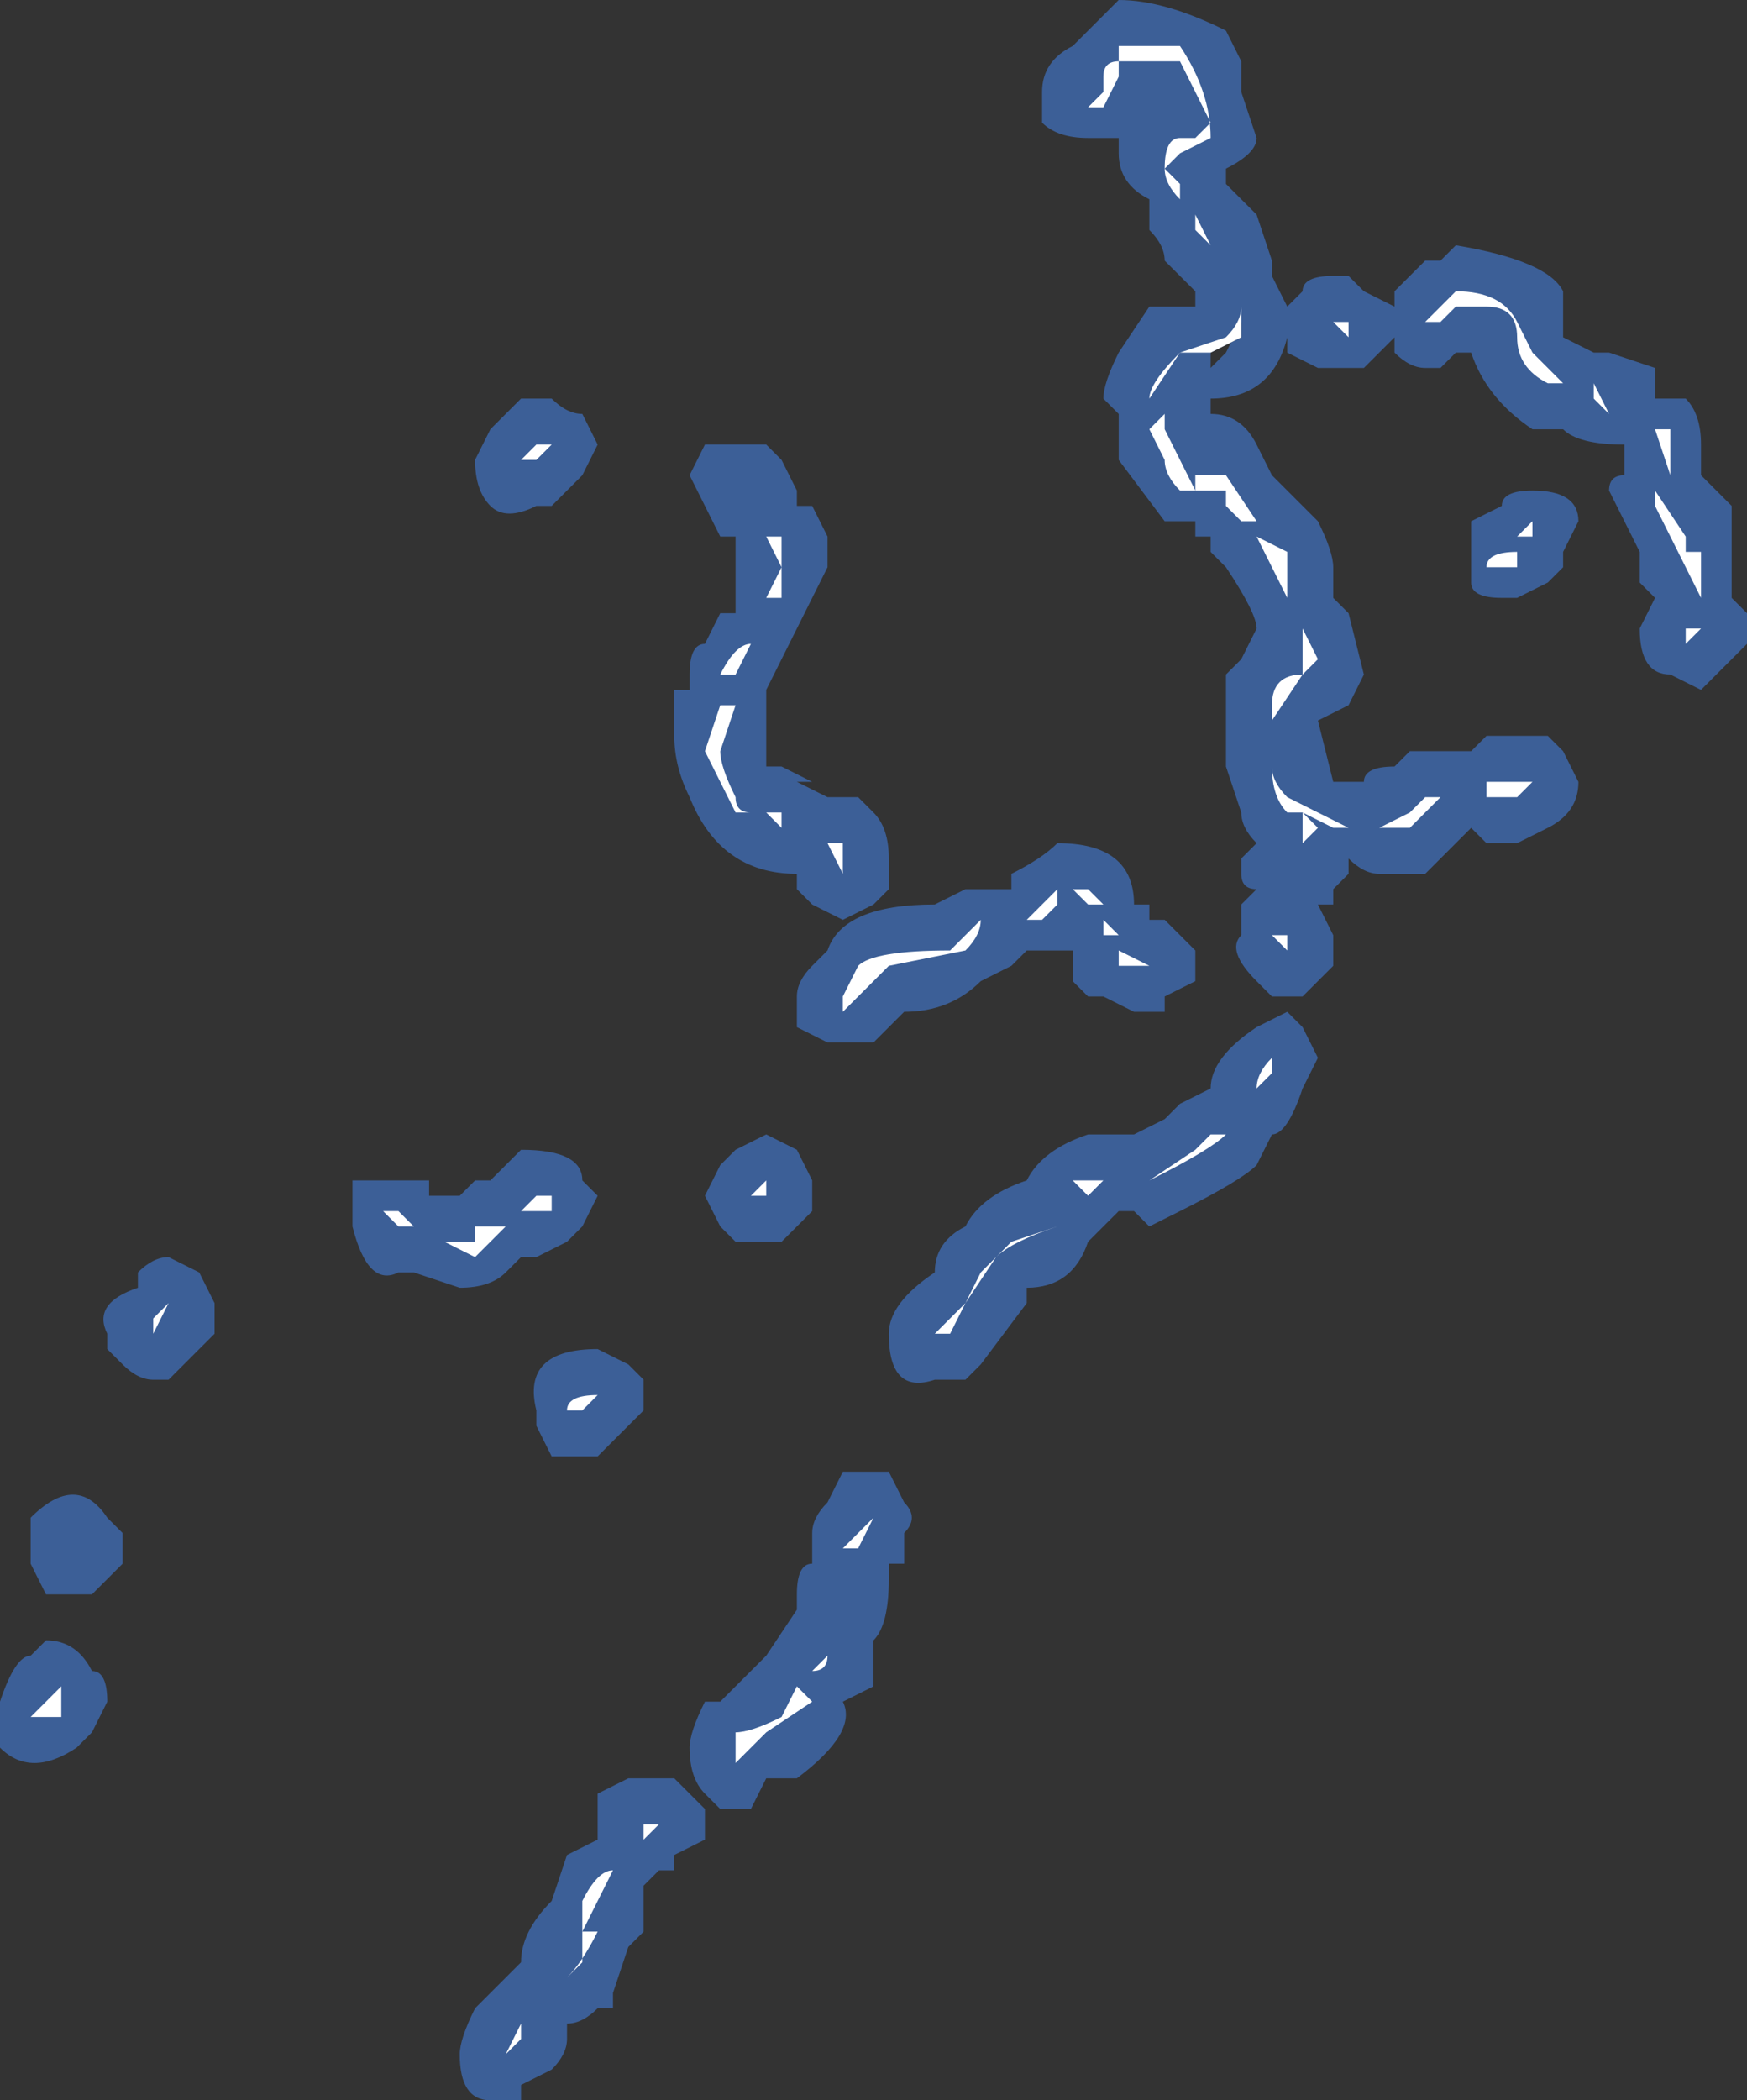 <?xml version="1.0" encoding="UTF-8" standalone="no"?>
<svg xmlns:ffdec="https://www.free-decompiler.com/flash" xmlns:xlink="http://www.w3.org/1999/xlink" ffdec:objectType="shape" height="6.85px" width="5.7px" xmlns="http://www.w3.org/2000/svg">
  <rect width="100%" height="100%" fill="#333333" stroke="none"/>
  <g transform="matrix(1.0, 0.0, 0.0, 1.0, -1.4, 9.85)">
    <path d="M6.5 -8.9 L6.5 -8.75 6.6 -8.7 6.65 -8.7 6.8 -8.65 6.8 -8.55 6.9 -8.55 Q6.95 -8.5 6.95 -8.4 L6.95 -8.3 7.05 -8.2 7.05 -7.9 7.1 -7.85 7.1 -7.75 6.95 -7.6 6.85 -7.65 Q6.75 -7.65 6.75 -7.8 L6.8 -7.9 6.75 -7.95 6.75 -8.05 6.65 -8.25 Q6.65 -8.3 6.7 -8.3 L6.7 -8.4 Q6.55 -8.4 6.5 -8.45 L6.4 -8.45 Q6.25 -8.55 6.2 -8.7 L6.15 -8.7 6.1 -8.65 6.05 -8.65 Q6.0 -8.65 5.95 -8.7 L5.95 -8.75 5.85 -8.65 5.7 -8.65 5.6 -8.7 5.6 -8.75 Q5.55 -8.55 5.35 -8.55 L5.35 -8.5 Q5.45 -8.5 5.5 -8.4 L5.55 -8.3 5.6 -8.25 5.7 -8.15 Q5.75 -8.05 5.75 -8.0 L5.75 -7.9 5.8 -7.85 5.85 -7.65 5.8 -7.55 5.7 -7.5 5.75 -7.3 5.85 -7.3 Q5.85 -7.35 5.95 -7.35 L6.0 -7.4 6.2 -7.4 6.25 -7.45 6.45 -7.45 6.5 -7.4 6.55 -7.3 Q6.55 -7.2 6.45 -7.15 L6.35 -7.1 6.25 -7.1 6.2 -7.15 6.05 -7.0 5.9 -7.0 Q5.85 -7.0 5.8 -7.05 L5.8 -7.0 5.75 -6.95 5.75 -6.9 5.7 -6.9 5.75 -6.8 5.75 -6.7 5.65 -6.6 5.55 -6.6 5.5 -6.65 Q5.4 -6.75 5.45 -6.8 L5.45 -6.9 5.5 -6.95 Q5.45 -6.95 5.45 -7.0 L5.45 -7.05 5.5 -7.1 Q5.45 -7.15 5.45 -7.2 L5.4 -7.35 5.4 -7.65 5.45 -7.7 5.5 -7.8 Q5.5 -7.85 5.4 -8.0 L5.35 -8.05 5.35 -8.1 5.3 -8.1 5.3 -8.15 5.2 -8.15 5.05 -8.35 5.05 -8.5 5.0 -8.55 Q5.0 -8.6 5.05 -8.7 L5.15 -8.85 5.3 -8.85 5.3 -8.9 5.2 -9.0 Q5.2 -9.05 5.15 -9.1 L5.15 -9.2 Q5.05 -9.25 5.05 -9.35 L5.05 -9.4 4.95 -9.4 Q4.85 -9.4 4.8 -9.45 4.8 -9.5 4.8 -9.55 4.8 -9.65 4.9 -9.7 L5.05 -9.85 Q5.2 -9.85 5.4 -9.75 L5.45 -9.65 5.45 -9.55 5.5 -9.4 Q5.5 -9.35 5.4 -9.3 L5.4 -9.25 5.5 -9.15 5.55 -9.0 5.55 -8.95 5.6 -8.85 5.65 -8.9 Q5.65 -8.95 5.75 -8.95 L5.8 -8.95 5.85 -8.9 5.95 -8.85 5.95 -8.9 6.05 -9.0 6.1 -9.0 6.15 -9.05 Q6.45 -9.0 6.5 -8.9 M6.5 -8.05 L6.5 -8.0 6.45 -7.95 6.35 -7.9 6.3 -7.9 Q6.2 -7.9 6.2 -7.95 L6.2 -8.15 6.3 -8.2 Q6.3 -8.25 6.4 -8.25 6.55 -8.25 6.55 -8.15 L6.5 -8.05 M6.25 -8.2 L6.25 -8.2 M6.4 -7.9 L6.4 -7.9 M6.15 -7.15 L6.15 -7.15 M4.95 -9.75 L4.95 -9.75 M3.8 -8.4 L3.9 -8.4 3.95 -8.35 4.0 -8.25 4.0 -8.2 4.05 -8.2 4.1 -8.1 4.1 -8.0 4.05 -7.9 3.9 -7.6 3.9 -7.35 3.95 -7.35 4.05 -7.3 4.0 -7.3 4.1 -7.25 4.2 -7.25 4.25 -7.2 Q4.3 -7.15 4.3 -7.05 L4.3 -6.95 4.25 -6.9 4.15 -6.85 4.05 -6.9 4.0 -6.95 4.0 -7.0 Q3.75 -7.0 3.65 -7.25 3.6 -7.35 3.6 -7.45 L3.6 -7.6 3.65 -7.6 3.65 -7.65 Q3.65 -7.75 3.7 -7.75 L3.75 -7.85 3.8 -7.85 3.8 -8.1 3.75 -8.1 3.65 -8.3 3.7 -8.4 Q3.75 -8.4 3.8 -8.4 M3.05 -8.5 L3.1 -8.55 3.2 -8.55 Q3.25 -8.5 3.3 -8.5 L3.35 -8.4 3.3 -8.3 3.2 -8.2 3.15 -8.2 Q3.05 -8.15 3.0 -8.2 2.95 -8.25 2.95 -8.35 L3.0 -8.45 3.05 -8.5 M5.45 -8.75 L5.35 -8.7 5.35 -8.65 5.4 -8.7 5.45 -8.8 5.45 -8.75 M5.1 -6.9 L5.15 -6.9 5.15 -6.85 5.2 -6.85 5.3 -6.75 5.3 -6.65 5.2 -6.6 5.2 -6.55 5.1 -6.55 5.0 -6.6 4.95 -6.6 4.9 -6.65 4.9 -6.75 4.75 -6.75 4.7 -6.7 4.6 -6.65 Q4.5 -6.55 4.35 -6.55 L4.25 -6.45 4.1 -6.45 4.0 -6.5 Q4.0 -6.55 4.0 -6.6 4.0 -6.65 4.05 -6.7 L4.1 -6.75 Q4.15 -6.9 4.45 -6.9 L4.55 -6.95 4.7 -6.95 4.7 -7.0 Q4.8 -7.05 4.85 -7.1 5.1 -7.1 5.1 -6.9 M5.2 -6.2 L5.25 -6.25 5.35 -6.3 Q5.35 -6.4 5.5 -6.5 L5.6 -6.55 5.65 -6.5 5.7 -6.4 5.65 -6.3 Q5.6 -6.15 5.55 -6.15 L5.5 -6.05 Q5.45 -6.0 5.25 -5.9 L5.15 -5.85 5.1 -5.9 5.05 -5.9 Q5.0 -5.85 4.95 -5.8 4.9 -5.65 4.75 -5.65 L4.75 -5.6 4.6 -5.4 4.55 -5.35 4.45 -5.35 Q4.3 -5.3 4.3 -5.5 4.3 -5.6 4.45 -5.7 4.45 -5.8 4.55 -5.85 4.6 -5.95 4.75 -6.0 4.8 -6.1 4.95 -6.15 L5.1 -6.15 5.2 -6.2 M3.35 -5.95 L3.3 -5.85 3.25 -5.8 3.15 -5.75 3.1 -5.75 3.05 -5.7 Q3.0 -5.65 2.9 -5.65 L2.75 -5.7 2.7 -5.7 Q2.6 -5.65 2.55 -5.85 L2.55 -6.0 2.8 -6.0 2.8 -5.95 2.9 -5.95 2.95 -6.0 3.0 -6.0 3.1 -6.1 Q3.3 -6.1 3.3 -6.0 L3.35 -5.95 M3.45 -5.4 L3.5 -5.35 3.5 -5.25 3.35 -5.1 3.2 -5.1 3.15 -5.2 3.15 -5.25 Q3.1 -5.45 3.35 -5.45 L3.45 -5.4 M4.05 -5.9 L3.95 -5.8 3.8 -5.8 3.75 -5.85 3.7 -5.95 3.75 -6.05 3.8 -6.1 3.9 -6.15 4.0 -6.1 4.05 -6.0 4.05 -5.9 M4.3 -5.05 L4.35 -4.95 Q4.4 -4.9 4.35 -4.85 L4.35 -4.75 4.3 -4.75 4.3 -4.7 Q4.3 -4.55 4.25 -4.5 L4.25 -4.35 4.15 -4.3 Q4.2 -4.2 4.0 -4.05 L3.9 -4.05 3.85 -3.95 3.75 -3.95 3.7 -4.0 Q3.65 -4.05 3.65 -4.15 3.65 -4.2 3.7 -4.3 L3.75 -4.3 3.9 -4.45 4.0 -4.6 4.0 -4.65 Q4.0 -4.75 4.05 -4.75 L4.05 -4.85 Q4.05 -4.9 4.1 -4.95 L4.15 -5.05 4.3 -5.05 M3.45 -4.05 L3.6 -4.05 3.7 -3.95 3.7 -3.85 3.6 -3.8 3.6 -3.75 3.55 -3.75 3.5 -3.7 3.5 -3.55 3.45 -3.5 3.4 -3.35 3.4 -3.3 3.35 -3.3 Q3.3 -3.25 3.25 -3.25 L3.25 -3.2 Q3.25 -3.15 3.2 -3.1 L3.1 -3.05 3.1 -3.0 3.0 -3.0 Q2.9 -3.0 2.9 -3.15 2.9 -3.2 2.95 -3.3 3.05 -3.4 3.1 -3.45 3.1 -3.55 3.2 -3.65 L3.25 -3.8 3.35 -3.85 3.35 -4.0 3.45 -4.05 M3.3 -3.6 L3.3 -3.6 M1.75 -5.5 Q1.7 -5.6 1.85 -5.65 L1.85 -5.7 Q1.9 -5.75 1.95 -5.75 L2.05 -5.7 2.1 -5.6 2.1 -5.5 Q2.0 -5.4 1.95 -5.35 L1.9 -5.35 Q1.85 -5.35 1.8 -5.4 L1.75 -5.45 1.75 -5.5 M1.4 -4.25 L1.4 -4.3 Q1.45 -4.45 1.5 -4.45 L1.55 -4.5 Q1.65 -4.5 1.7 -4.4 1.75 -4.4 1.75 -4.3 L1.7 -4.2 1.65 -4.15 Q1.5 -4.05 1.4 -4.15 1.4 -4.2 1.4 -4.25 M1.75 -4.9 L1.8 -4.85 1.8 -4.75 1.7 -4.65 1.55 -4.65 1.5 -4.75 1.5 -4.9 Q1.65 -5.05 1.75 -4.9" fill="#437edb" fill-opacity="0.6" fill-rule="evenodd" stroke="none"/>
    <path d="M6.15 -8.85 L6.1 -8.8 6.05 -8.8 6.15 -8.9 Q6.3 -8.9 6.35 -8.8 L6.4 -8.7 6.5 -8.6 6.45 -8.6 Q6.35 -8.65 6.35 -8.75 6.35 -8.85 6.25 -8.85 L6.15 -8.85 M6.6 -8.55 L6.6 -8.6 6.65 -8.5 6.6 -8.55 M6.85 -8.45 L6.85 -8.3 6.8 -8.45 6.85 -8.45 M6.8 -8.25 L6.9 -8.1 6.9 -8.05 6.95 -8.05 6.95 -7.9 6.8 -8.2 6.8 -8.25 M5.8 -8.8 L5.8 -8.75 5.75 -8.8 5.8 -8.8 M6.3 -8.0 L6.25 -8.0 Q6.25 -8.05 6.35 -8.05 L6.35 -8.0 6.3 -8.0 M6.35 -8.1 L6.4 -8.15 6.4 -8.1 6.35 -8.1 M5.9 -7.15 L6.0 -7.2 6.05 -7.25 6.1 -7.25 6.0 -7.15 5.9 -7.15 M6.25 -7.25 L6.25 -7.3 6.4 -7.3 6.35 -7.25 6.25 -7.25 M6.9 -7.75 L6.9 -7.8 6.95 -7.8 6.9 -7.75 M5.05 -9.65 L5.05 -9.7 5.25 -9.7 Q5.35 -9.55 5.35 -9.4 L5.25 -9.35 5.2 -9.3 5.25 -9.25 5.25 -9.2 Q5.2 -9.25 5.2 -9.3 5.2 -9.4 5.25 -9.4 L5.3 -9.4 5.35 -9.45 5.25 -9.65 5.05 -9.65 5.05 -9.6 5.0 -9.5 4.95 -9.5 5.0 -9.55 5.0 -9.6 Q5.0 -9.65 5.05 -9.65 M5.35 -9.05 L5.3 -9.1 5.3 -9.15 5.35 -9.05 M3.9 -8.1 L3.95 -8.1 3.95 -7.9 3.9 -7.9 3.95 -8.0 3.9 -8.1 M3.8 -8.3 L3.8 -8.3 M3.2 -8.4 L3.15 -8.35 3.1 -8.35 3.15 -8.4 3.2 -8.4 M3.8 -7.55 L3.75 -7.4 Q3.75 -7.35 3.8 -7.25 3.8 -7.2 3.85 -7.2 L3.95 -7.2 3.95 -7.15 3.9 -7.2 3.8 -7.2 3.7 -7.4 3.75 -7.55 3.8 -7.55 M3.85 -7.75 L3.8 -7.65 3.75 -7.65 Q3.8 -7.75 3.85 -7.75 M4.15 -7.1 L4.15 -7.0 4.1 -7.1 4.15 -7.1 M5.45 -8.8 L5.45 -8.75 5.35 -8.7 5.25 -8.7 5.15 -8.55 5.2 -8.5 5.2 -8.45 5.3 -8.25 5.3 -8.3 5.4 -8.3 5.5 -8.15 5.45 -8.15 5.4 -8.2 5.4 -8.25 5.25 -8.25 Q5.2 -8.3 5.2 -8.35 L5.15 -8.45 5.2 -8.5 5.15 -8.55 Q5.15 -8.6 5.25 -8.7 L5.4 -8.75 Q5.45 -8.8 5.45 -8.85 L5.45 -8.8 M5.6 -8.05 L5.6 -7.9 5.5 -8.1 5.6 -8.05 M5.65 -7.8 L5.7 -7.7 5.65 -7.65 5.55 -7.5 5.55 -7.35 Q5.55 -7.3 5.6 -7.25 L5.8 -7.15 5.75 -7.15 5.65 -7.2 5.7 -7.15 5.65 -7.1 5.65 -7.2 5.6 -7.2 Q5.55 -7.25 5.55 -7.35 L5.55 -7.55 Q5.55 -7.65 5.65 -7.65 L5.65 -7.8 M5.65 -7.05 L5.65 -7.05 M5.6 -6.75 L5.55 -6.8 5.6 -6.8 5.6 -6.75 M5.15 -6.7 L5.05 -6.7 5.05 -6.75 5.15 -6.7 M5.55 -6.4 L5.55 -6.35 5.5 -6.3 Q5.5 -6.35 5.55 -6.4 M4.9 -6.95 L4.85 -6.95 4.85 -6.9 4.8 -6.85 4.75 -6.85 4.85 -6.95 4.95 -6.95 5.0 -6.9 4.95 -6.9 4.9 -6.95 M5.05 -6.8 L5.0 -6.8 5.0 -6.85 5.05 -6.8 M4.6 -6.85 Q4.6 -6.8 4.55 -6.75 L4.3 -6.7 4.15 -6.55 4.15 -6.6 4.2 -6.7 Q4.25 -6.75 4.5 -6.75 L4.6 -6.85 M4.7 -5.8 L4.6 -5.7 4.5 -5.5 4.45 -5.5 4.55 -5.6 4.65 -5.75 Q4.7 -5.8 4.85 -5.85 L4.7 -5.8 M4.9 -6.0 L5.0 -6.0 4.95 -5.95 4.9 -6.0 M5.4 -6.15 Q5.35 -6.1 5.15 -6.0 L5.3 -6.1 5.35 -6.15 5.4 -6.15 M3.0 -5.85 L3.05 -5.85 2.95 -5.75 2.85 -5.8 2.95 -5.8 2.95 -5.85 3.0 -5.85 M3.15 -5.95 L3.2 -5.95 3.2 -5.9 3.1 -5.9 3.15 -5.95 M3.9 -6.0 L3.9 -5.95 3.85 -5.95 3.9 -6.0 M4.25 -4.9 L4.2 -4.8 4.15 -4.8 4.25 -4.9 M4.15 -4.75 L4.15 -4.75 M3.3 -5.25 L3.25 -5.25 Q3.25 -5.3 3.35 -5.3 L3.3 -5.25 M3.3 -3.65 Q3.35 -3.75 3.4 -3.75 L3.3 -3.55 3.35 -3.55 Q3.3 -3.45 3.25 -3.4 L3.3 -3.45 3.3 -3.65 M3.5 -3.85 L3.5 -3.9 3.55 -3.9 3.5 -3.85 M4.05 -4.3 L3.9 -4.2 3.8 -4.1 3.8 -4.2 Q3.85 -4.2 3.95 -4.25 L4.0 -4.35 4.05 -4.3 M4.05 -4.4 L4.1 -4.45 Q4.1 -4.4 4.05 -4.4 M1.9 -5.5 L1.9 -5.55 1.95 -5.6 1.9 -5.5 M2.75 -5.85 L2.7 -5.85 2.65 -5.9 2.7 -5.9 2.75 -5.85 M1.65 -4.8 L1.65 -4.8 M1.6 -4.3 L1.6 -4.25 Q1.55 -4.25 1.5 -4.25 L1.6 -4.35 1.6 -4.3 M3.05 -3.15 L3.1 -3.25 3.1 -3.2 3.05 -3.15" fill="#ffffff" fill-rule="evenodd" stroke="none"/>
  </g>
</svg>
